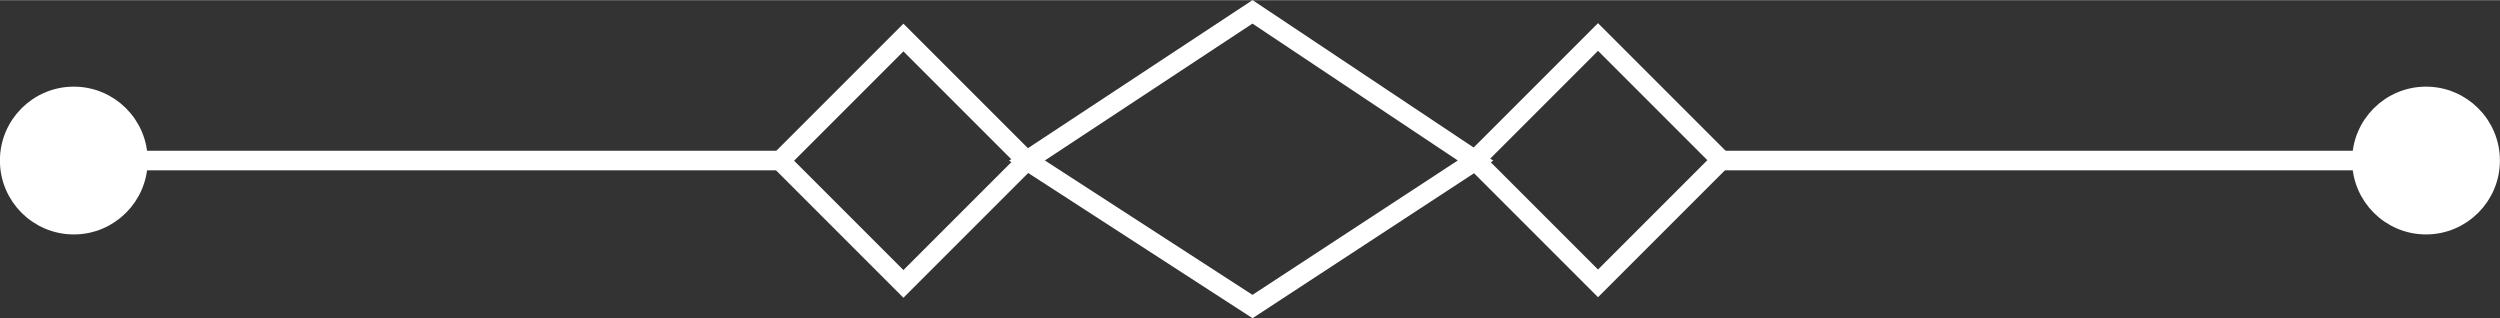 <?xml version="1.0" encoding="UTF-8"?>
<!DOCTYPE svg PUBLIC "-//W3C//DTD SVG 1.1//EN" "http://www.w3.org/Graphics/SVG/1.1/DTD/svg11.dtd">
<!-- Creator: CorelDRAW 2021 (64-Bit) -->
<svg xmlns="http://www.w3.org/2000/svg" xml:space="preserve" width="0.903in" height="0.115in" version="1.1" style="shape-rendering:geometricPrecision; text-rendering:geometricPrecision; image-rendering:optimizeQuality; fill-rule:evenodd; clip-rule:evenodd"
viewBox="0 0 139.22 17.71"
 xmlns:xlink="http://www.w3.org/1999/xlink"
 xmlns:xodm="http://www.corel.com/coreldraw/odm/2003">
 <rect x="0" y="0" width="139.22" height="17.71" fill="#333333" stroke="none"/>
 <defs>
  <style type="text/css">
   <![CDATA[
    .str3 {stroke:white;stroke-width:1.09;stroke-miterlimit:2.613}
    .str4 {stroke:white;stroke-width:1.09;stroke-miterlimit:2.613}
    .str2 {stroke:white;stroke-width:1.09;stroke-miterlimit:2.613}
    .str1 {stroke:white;stroke-width:1.09;stroke-miterlimit:2.613}
    .str0 {stroke:white;stroke-width:1.09;stroke-miterlimit:2.613}
    .fil0 {fill:none}
    .fil1 {fill:none;fill-rule:nonzero}
    .fil2 {fill:white;fill-rule:nonzero}
   ]]>
  </style>
 </defs>
 <g id="Layer_x0020_1">
  <g id="_1584817256384">
   <g>
    <polygon class="fil0 str0" points="43.45,8.94 50.31,15.8 57.17,8.94 50.31,2.08 "/>
   </g>
   <g>
    <polygon class="fil0 str1" points="82.13,8.91 88.99,15.77 95.85,8.91 88.99,2.05 "/>
   </g>
   <g>
    <polygon class="fil0 str2" points="69.75,17.06 57.19,8.93 69.75,0.65 82.17,8.93 "/>
   </g>
   <g>
    <line class="fil0 str2" x1="4.97" y1="8.93" x2="43.5" y2= "8.93" />
   </g>
   <g>
    <path class="fil1 str3" d="M7.68 8.93c0,-1.97 -1.6,-3.57 -3.57,-3.57 -1.97,0 -3.57,1.6 -3.57,3.57 0,1.97 1.6,3.57 3.57,3.57 1.97,0 3.57,-1.6 3.57,-3.57z"/>
    <path id="_1" class="fil2" d="M7.68 8.93c0,-1.97 -1.6,-3.57 -3.57,-3.57 -1.97,0 -3.57,1.6 -3.57,3.57 0,1.97 1.6,3.57 3.57,3.57 1.97,0 3.57,-1.6 3.57,-3.57z"/>
   </g>
   <g>
    <line class="fil1 str2" x1="134.39" y1="8.93" x2="95.86" y2= "8.93" />
   </g>
   <g>
    <path class="fil1 str4" d="M138.67 8.93c0,-1.97 -1.6,-3.57 -3.57,-3.57 -1.97,0 -3.57,1.6 -3.57,3.57 0,1.97 1.6,3.57 3.57,3.57 1.97,0 3.57,-1.6 3.57,-3.57z"/>
    <path id="_1_0" class="fil2" d="M138.67 8.93c0,-1.97 -1.6,-3.57 -3.57,-3.57 -1.97,0 -3.57,1.6 -3.57,3.57 0,1.97 1.6,3.57 3.57,3.57 1.97,0 3.57,-1.6 3.57,-3.57z"/>
   </g>
  </g>
 </g>
</svg>
